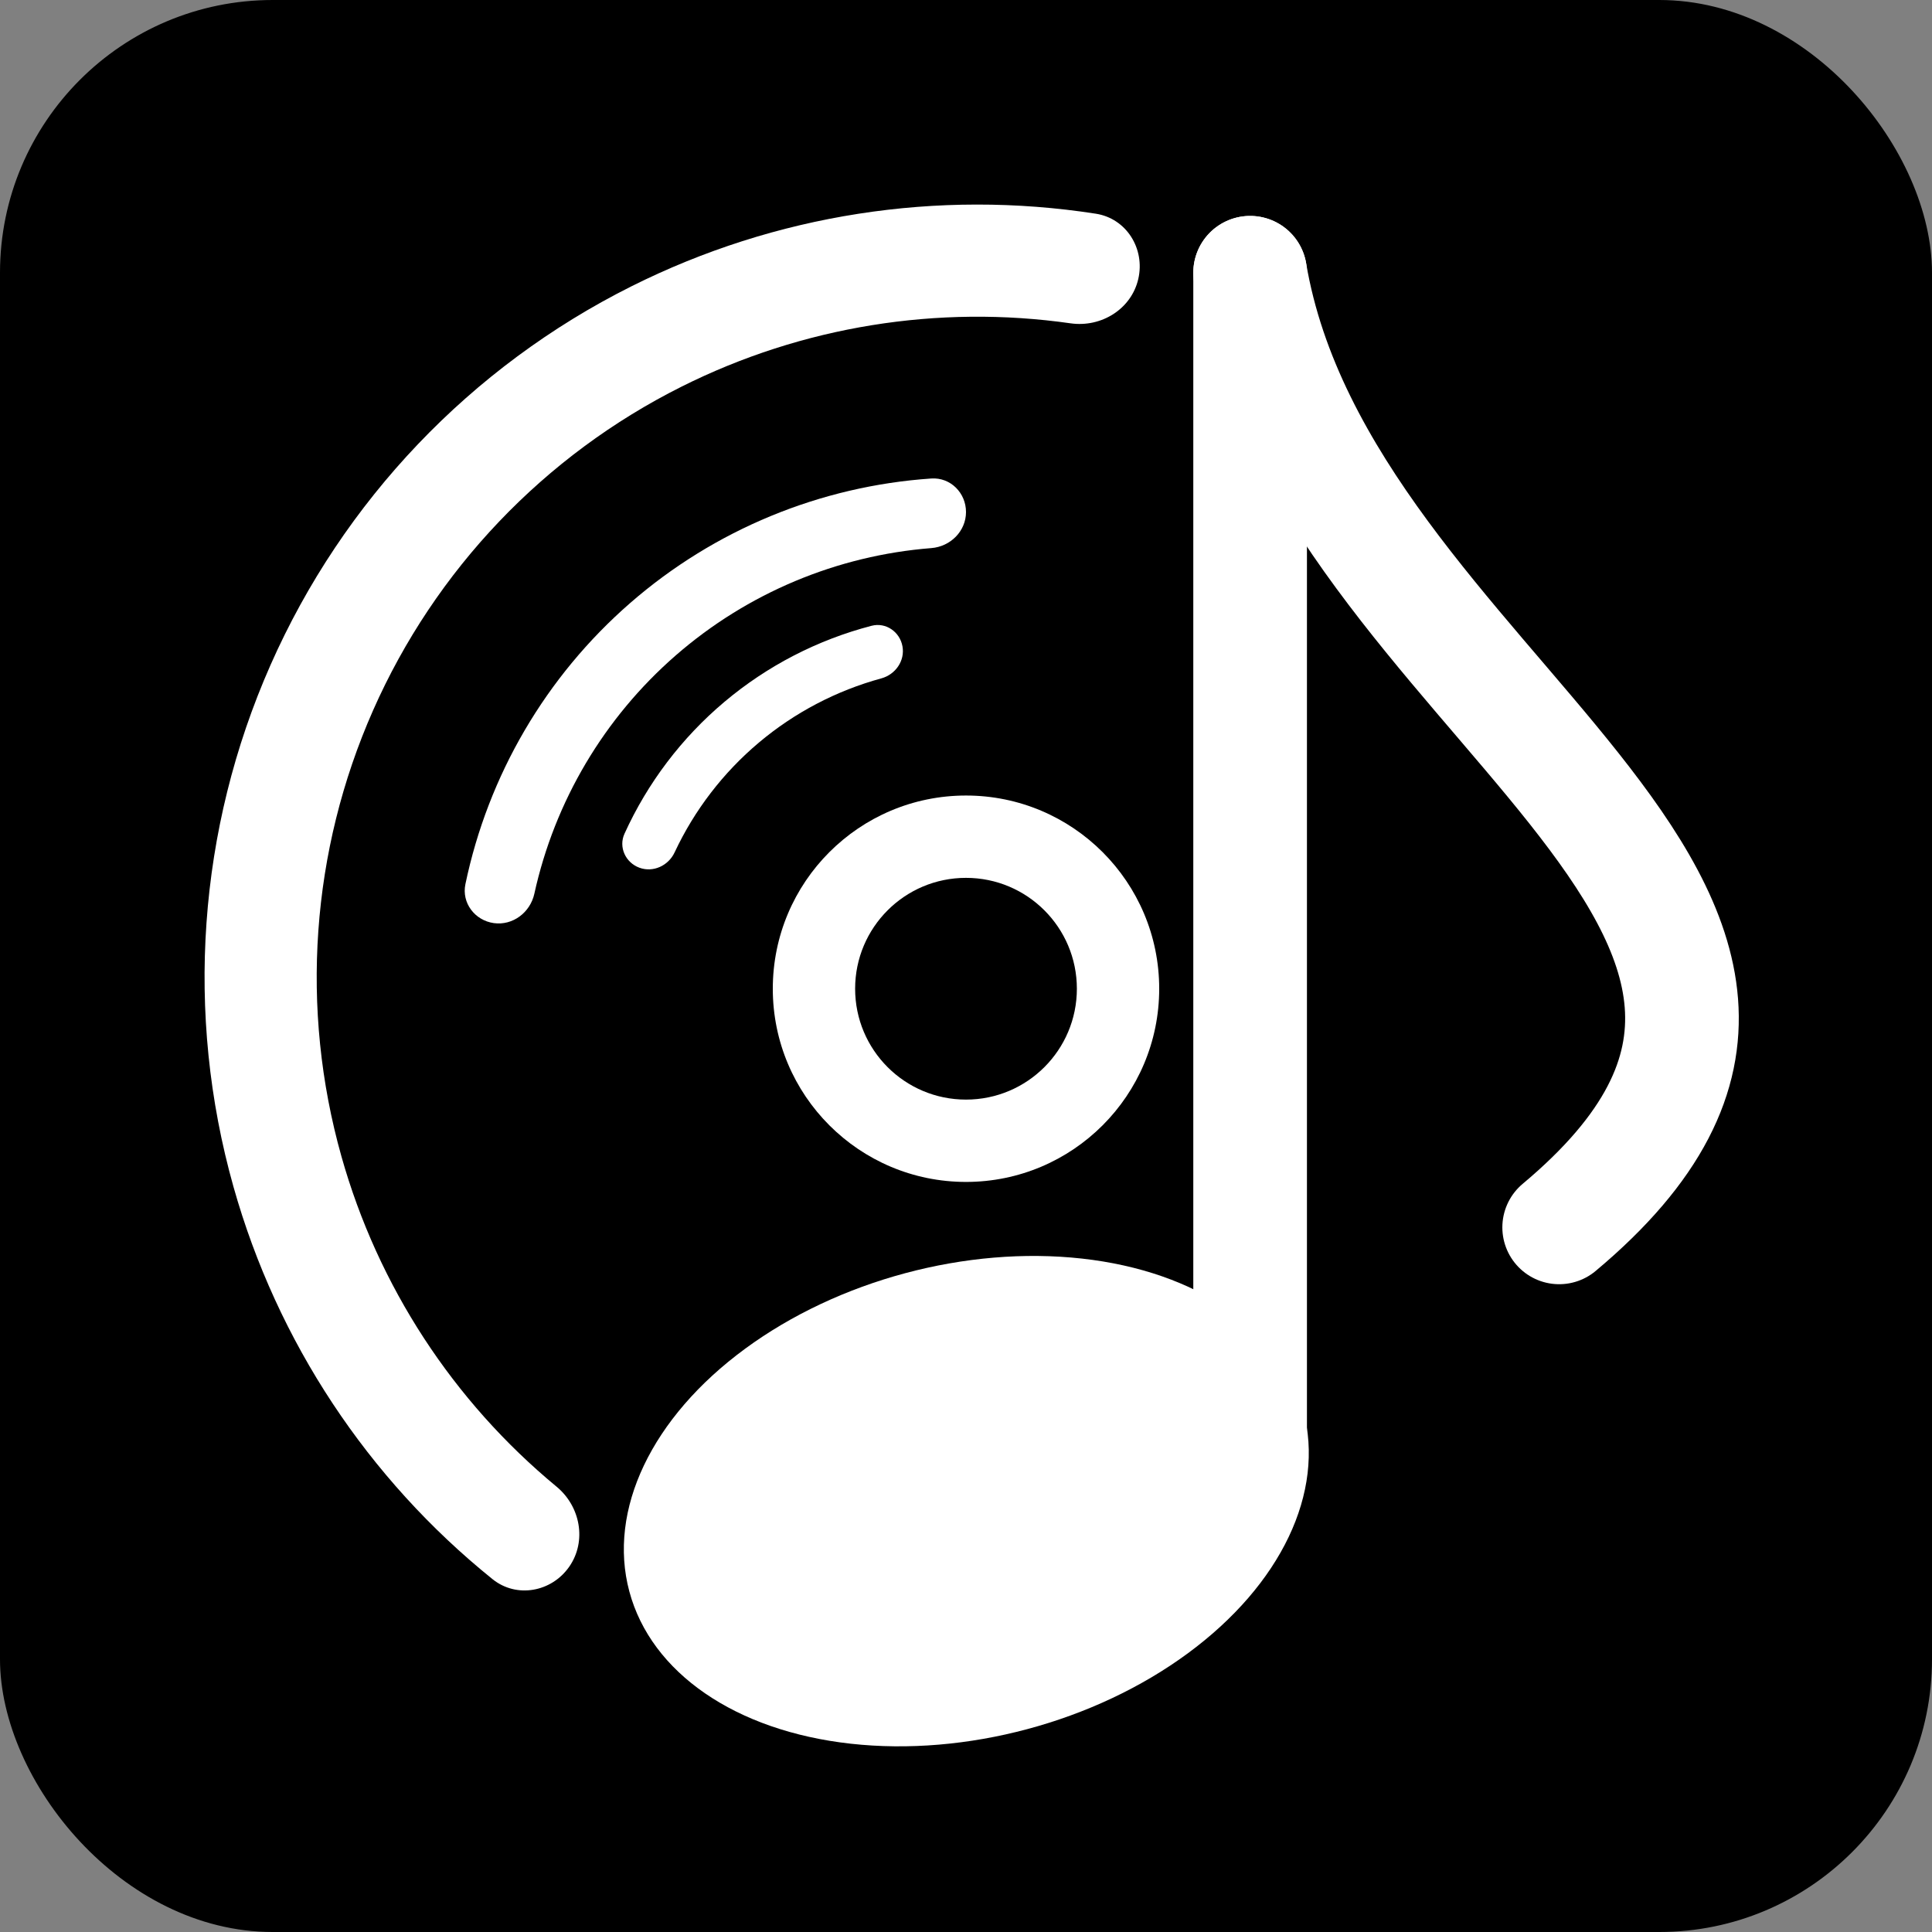 <svg width="85" height="85" viewBox="0 0 85 85" fill="none" xmlns="http://www.w3.org/2000/svg">
    <rect x="0" y="0" width="85" height="85" fill="#808080" stroke="none"/>
    <rect width="85" height="85" rx="12" fill="black" />
    <ellipse cx="42.514" cy="66.044" rx="15.349" ry="10.383"
        transform="rotate(-15 42.514 66.044)" fill="white" />
    <path d="M55 12L55 64" stroke="white" stroke-width="5" stroke-linecap="round" />
    <path d="M55 12C58.138 30.5 85.332 40 68.597 54" stroke="white" stroke-width="5"
        stroke-linecap="round" />
    <path
        d="M50.08 12.272C50.386 10.944 49.559 9.611 48.212 9.402C41.255 8.322 34.112 9.427 27.78 12.597C20.711 16.136 15.096 22.027 11.901 29.258C8.706 36.489 8.13 44.607 10.273 52.217C12.193 59.032 16.185 65.058 21.667 69.475C22.728 70.33 24.272 70.044 25.047 68.924C25.823 67.803 25.536 66.274 24.486 65.407C19.942 61.652 16.631 56.59 15.022 50.879C13.19 44.374 13.682 37.434 16.414 31.252C19.145 25.071 23.946 20.034 29.989 17.009C35.294 14.353 41.267 13.393 47.102 14.225C48.451 14.417 49.775 13.6 50.08 12.272Z"
        fill="white" />
    <path
        d="M51 43.5C51 48.194 47.194 52 42.5 52C37.806 52 34 48.194 34 43.5C34 38.806 37.806 35 42.5 35C47.194 35 51 38.806 51 43.5ZM37.622 43.5C37.622 46.194 39.806 48.378 42.5 48.378C45.194 48.378 47.378 46.194 47.378 43.5C47.378 40.806 45.194 38.622 42.5 38.622C39.806 38.622 37.622 40.806 37.622 43.5Z"
        fill="white" />
    <path
        d="M39.704 28.431C39.586 27.794 38.972 27.369 38.345 27.532C35.97 28.15 33.759 29.291 31.874 30.877C29.99 32.463 28.488 34.448 27.474 36.682C27.207 37.272 27.521 37.95 28.128 38.175C28.736 38.4 29.407 38.087 29.681 37.5C30.549 35.646 31.812 33.997 33.386 32.672C34.959 31.348 36.799 30.385 38.774 29.846C39.4 29.675 39.822 29.068 39.704 28.431Z"
        fill="white" />
    <path
        d="M42.5 22.527C42.5 21.684 41.816 20.995 40.974 21.052C36.093 21.384 31.436 23.299 27.726 26.53C24.015 29.761 21.476 34.109 20.476 38.899C20.303 39.724 20.891 40.497 21.727 40.613C22.562 40.729 23.327 40.144 23.509 39.321C24.402 35.261 26.576 31.581 29.731 28.834C32.886 26.087 36.831 24.44 40.974 24.114C41.815 24.048 42.5 23.37 42.5 22.527Z"
        fill="white" />
</svg>
    